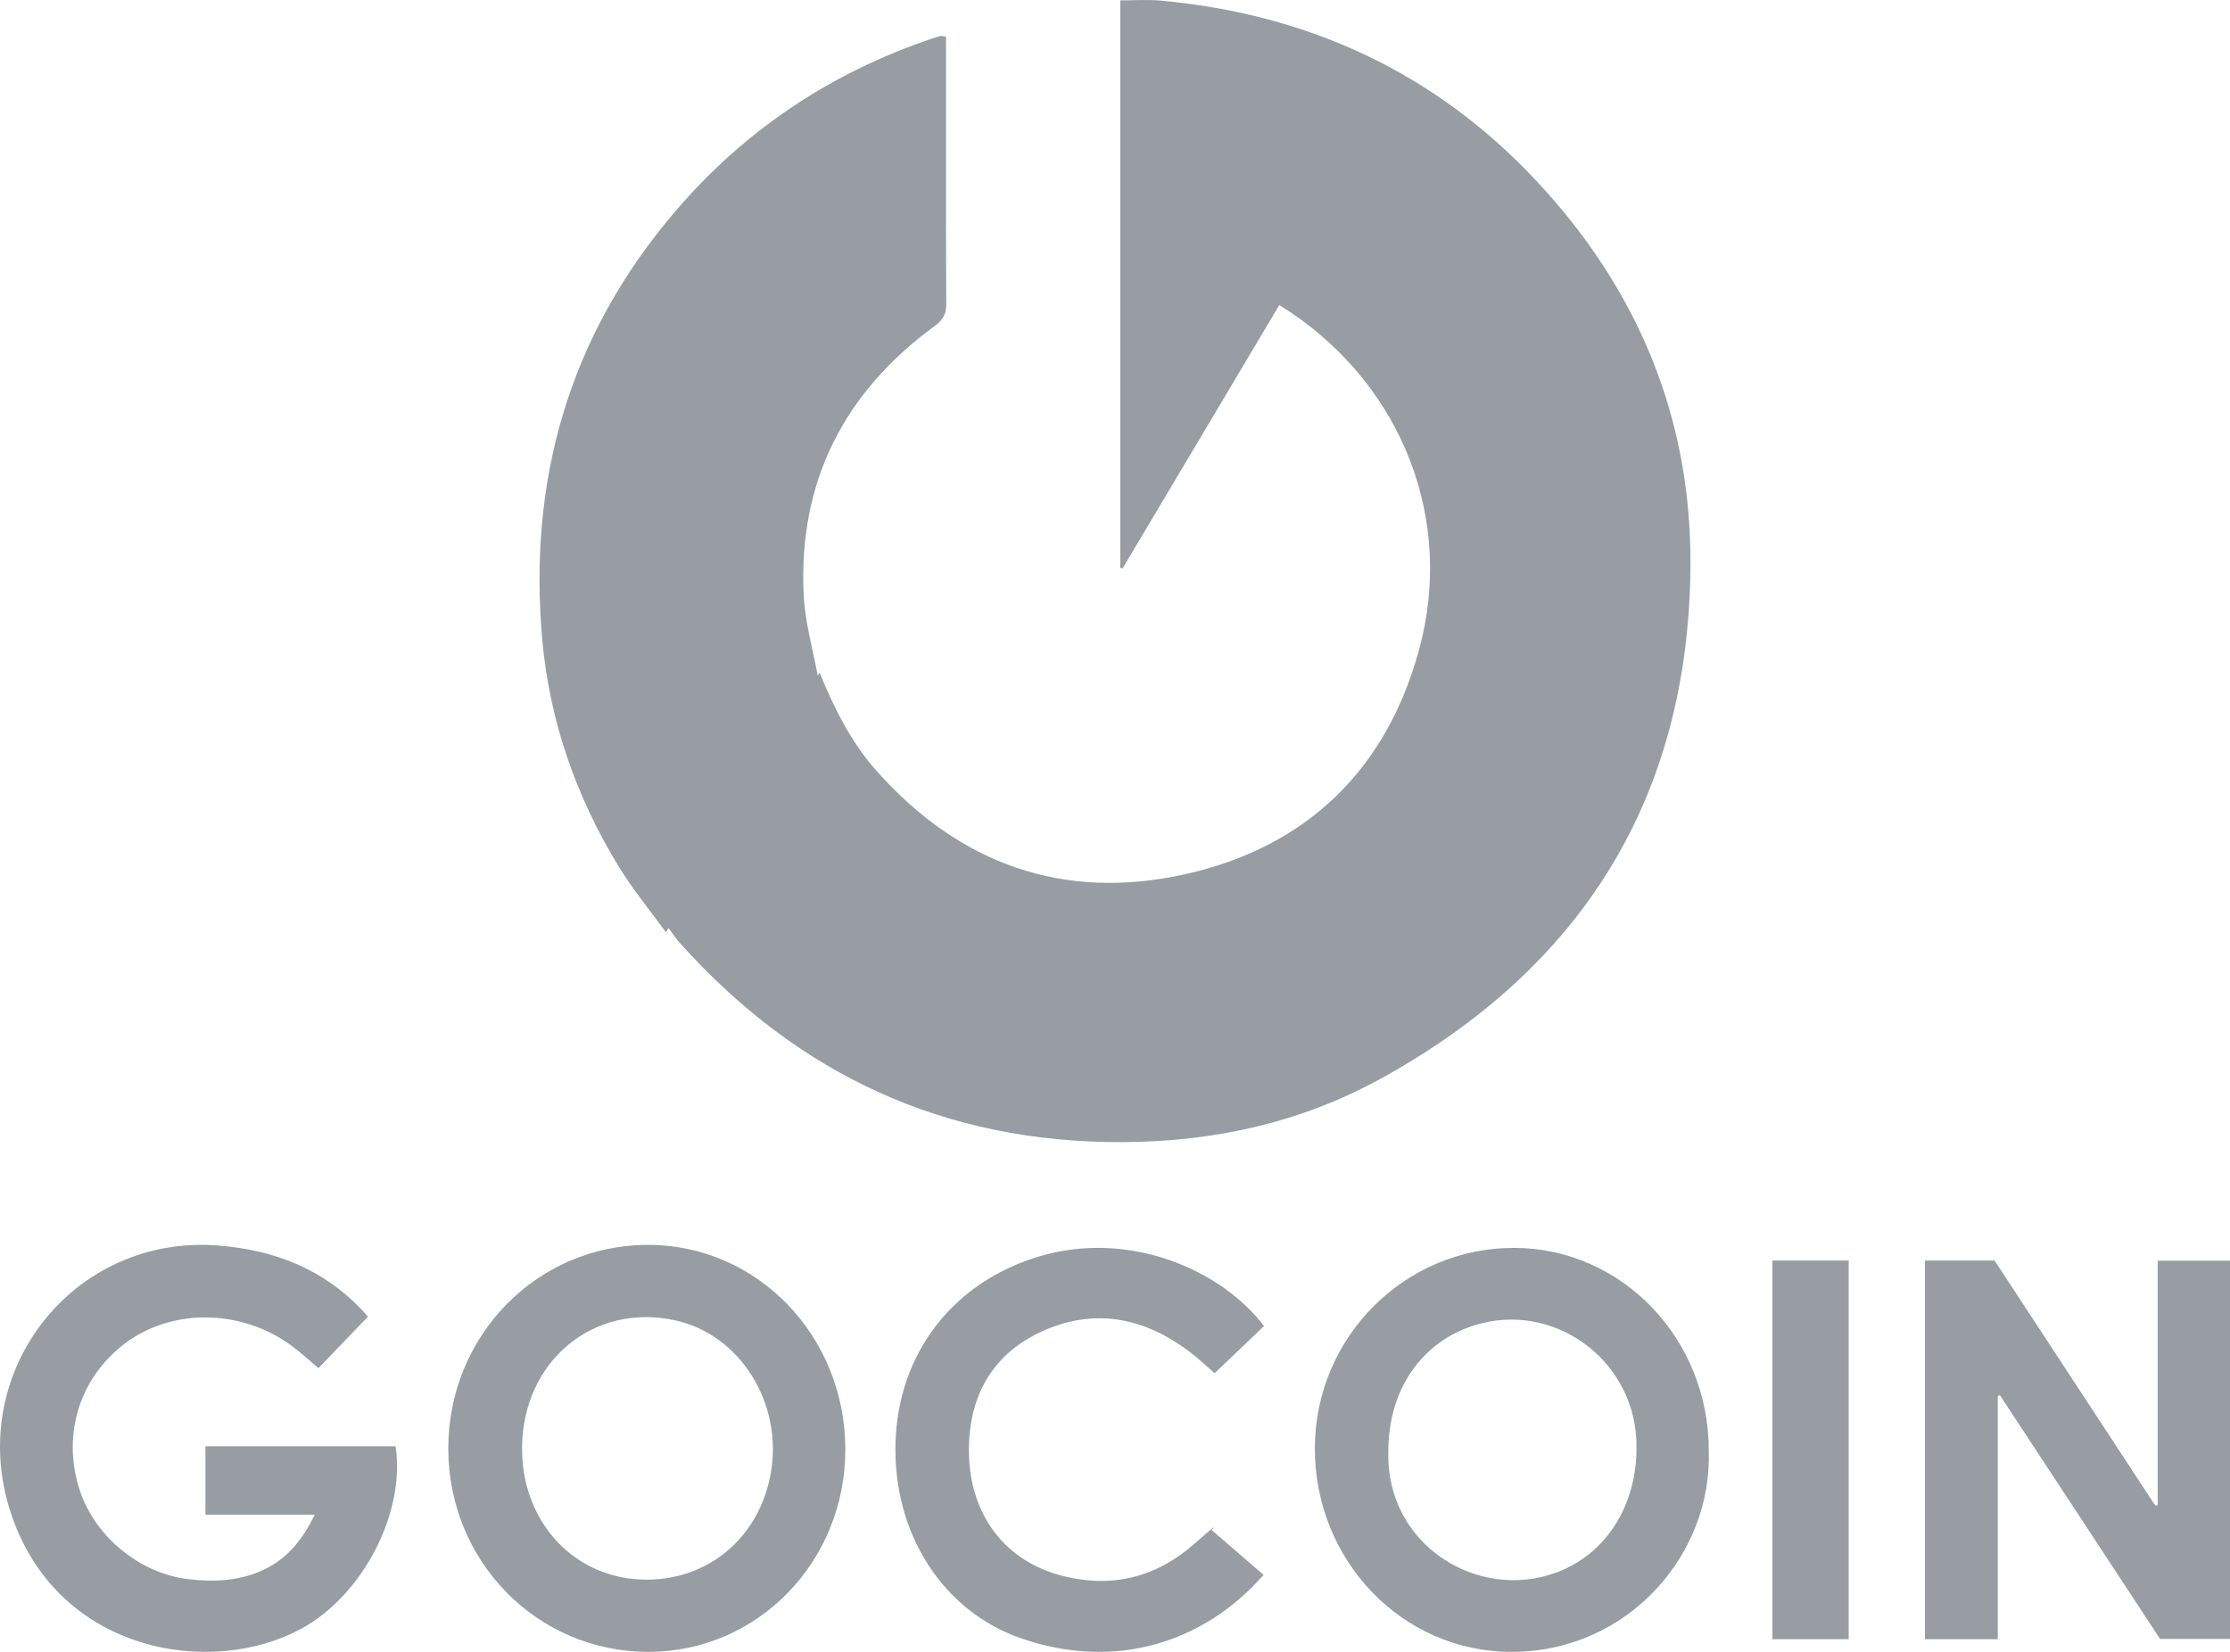 <?xml version="1.0" encoding="UTF-8"?>
<svg width="81px" height="60px" viewBox="0 0 81 60" version="1.1" xmlns="http://www.w3.org/2000/svg" xmlns:xlink="http://www.w3.org/1999/xlink">
    <!-- Generator: Sketch 56 (81588) - https://sketch.com -->
    <title>Combined Shape</title>
    <desc>Created with Sketch.</desc>
    <g id="Desktop" stroke="none" stroke-width="1" fill="none" fill-rule="evenodd">
        <g id="Home" transform="translate(-428, -3612)" fill="#979DA2">
            <path d="M452.282,3645.704 C452.25,3645.757 452.219,3645.809 452.188,3645.862 C451.617,3645.074 450.991,3644.318 450.485,3643.492 C448.931,3640.958 447.964,3638.194 447.699,3635.257 C447.174,3629.458 448.661,3624.214 452.504,3619.705 C455.026,3616.745 458.155,3614.647 461.869,3613.396 C461.968,3613.362 462.067,3613.33 462.169,3613.307 C462.209,3613.298 462.255,3613.317 462.362,3613.333 L462.362,3613.796 C462.362,3616.877 462.356,3619.958 462.371,3623.039 C462.372,3623.404 462.255,3623.617 461.957,3623.836 C458.64,3626.262 457.001,3629.512 457.191,3633.585 C457.237,3634.576 457.517,3635.556 457.703,3636.541 C457.725,3636.504 457.747,3636.468 457.769,3636.431 C458.299,3637.725 458.917,3638.971 459.86,3640.025 C462.856,3643.378 466.604,3644.73 471.005,3643.763 C475.443,3642.788 478.343,3639.977 479.539,3635.623 C480.836,3630.9 478.951,3626.103 474.899,3623.358 C474.778,3623.276 474.652,3623.2 474.467,3623.082 C472.561,3626.286 470.667,3629.469 468.773,3632.651 C468.745,3632.641 468.718,3632.632 468.691,3632.622 L468.691,3612.015 C469.176,3612.015 469.664,3611.977 470.146,3612.021 C475.499,3612.509 480.092,3614.617 483.769,3618.53 C487.484,3622.483 489.455,3627.185 489.402,3632.62 C489.321,3640.975 485.469,3647.151 478.154,3651.179 C475.269,3652.767 472.119,3653.468 468.793,3653.485 C462.304,3653.515 456.993,3651.036 452.707,3646.266 C452.55,3646.092 452.421,3645.894 452.282,3645.704 Z M490.067,3664.696 C490.198,3668.453 487.146,3671.988 482.922,3672 C478.934,3672.011 475.739,3668.677 475.759,3664.573 C475.78,3660.563 479.035,3657.31 483.012,3657.326 C486.922,3657.342 490.075,3660.635 490.067,3664.696 Z M478.429,3664.718 C478.327,3668.106 481.677,3670.187 484.549,3669.112 C486.424,3668.41 487.554,3666.517 487.434,3664.266 C487.276,3661.318 484.393,3659.273 481.597,3660.126 C479.635,3660.725 478.423,3662.481 478.429,3664.718 Z M497.92,3657.785 L500.448,3657.785 C502.383,3660.735 504.334,3663.711 506.286,3666.687 L506.374,3666.663 L506.374,3657.793 L509,3657.793 L509,3671.53 L506.46,3671.53 C504.541,3668.609 502.593,3665.644 500.645,3662.68 C500.619,3662.685 500.592,3662.691 500.565,3662.697 L500.565,3671.541 L497.92,3671.541 L497.92,3657.785 Z M472.008,3667.573 C472.64,3668.118 473.271,3668.664 473.897,3669.204 C471.722,3671.689 468.484,3672.679 465.102,3671.513 C462.249,3670.529 460.439,3667.71 460.527,3664.422 C460.614,3661.152 462.625,3658.558 465.774,3657.628 C468.997,3656.676 472.345,3658.098 473.912,3660.166 C473.322,3660.73 472.728,3661.297 472.119,3661.878 C471.799,3661.603 471.513,3661.328 471.199,3661.091 C469.613,3659.897 467.867,3659.509 466.01,3660.288 C464.274,3661.016 463.313,3662.396 463.203,3664.302 C463.06,3666.782 464.354,3668.679 466.612,3669.245 C468.383,3669.69 469.995,3669.303 471.382,3668.074 C471.602,3667.879 471.827,3667.69 472.05,3667.498 C472.06,3667.49 472.078,3667.49 472.092,3667.487 C472.064,3667.515 472.036,3667.544 472.008,3667.573 Z M492.38,3671.541 L492.38,3657.785 L495.15,3657.785 L495.15,3671.541 L492.38,3671.541 Z M458.705,3664.63 C458.716,3668.715 455.528,3672 451.552,3672 C447.518,3672 444.289,3668.723 444.283,3664.62 C444.277,3660.518 447.504,3657.221 451.531,3657.216 C455.5,3657.212 458.693,3660.511 458.705,3664.63 Z M446.962,3664.61 C446.954,3667.14 448.67,3669.139 451.037,3669.355 C453.5,3669.581 455.561,3667.984 455.997,3665.512 C456.445,3662.975 454.887,3660.477 452.533,3659.96 C449.545,3659.304 446.972,3661.452 446.962,3664.61 Z M439.431,3667.019 L435.463,3667.019 L435.463,3664.533 L442.369,3664.533 C442.731,3666.946 441.191,3669.923 438.961,3671.149 C435.691,3672.946 430.099,3672.05 428.404,3666.987 C426.694,3661.88 430.642,3656.804 435.96,3657.243 C437.996,3657.41 439.77,3658.106 441.189,3659.626 C441.259,3659.701 441.324,3659.779 441.364,3659.825 C440.76,3660.454 440.169,3661.07 439.568,3661.696 C439.25,3661.428 438.938,3661.136 438.597,3660.885 C436.706,3659.492 434.086,3659.511 432.381,3660.921 C430.87,3662.17 430.293,3664.084 430.853,3665.992 C431.371,3667.758 433.048,3669.165 434.882,3669.365 C435.802,3669.465 436.707,3669.424 437.567,3669.023 C438.423,3668.623 438.982,3667.945 439.431,3667.019 Z" id="Combined-Shape"></path>
        </g>
    </g>
</svg>